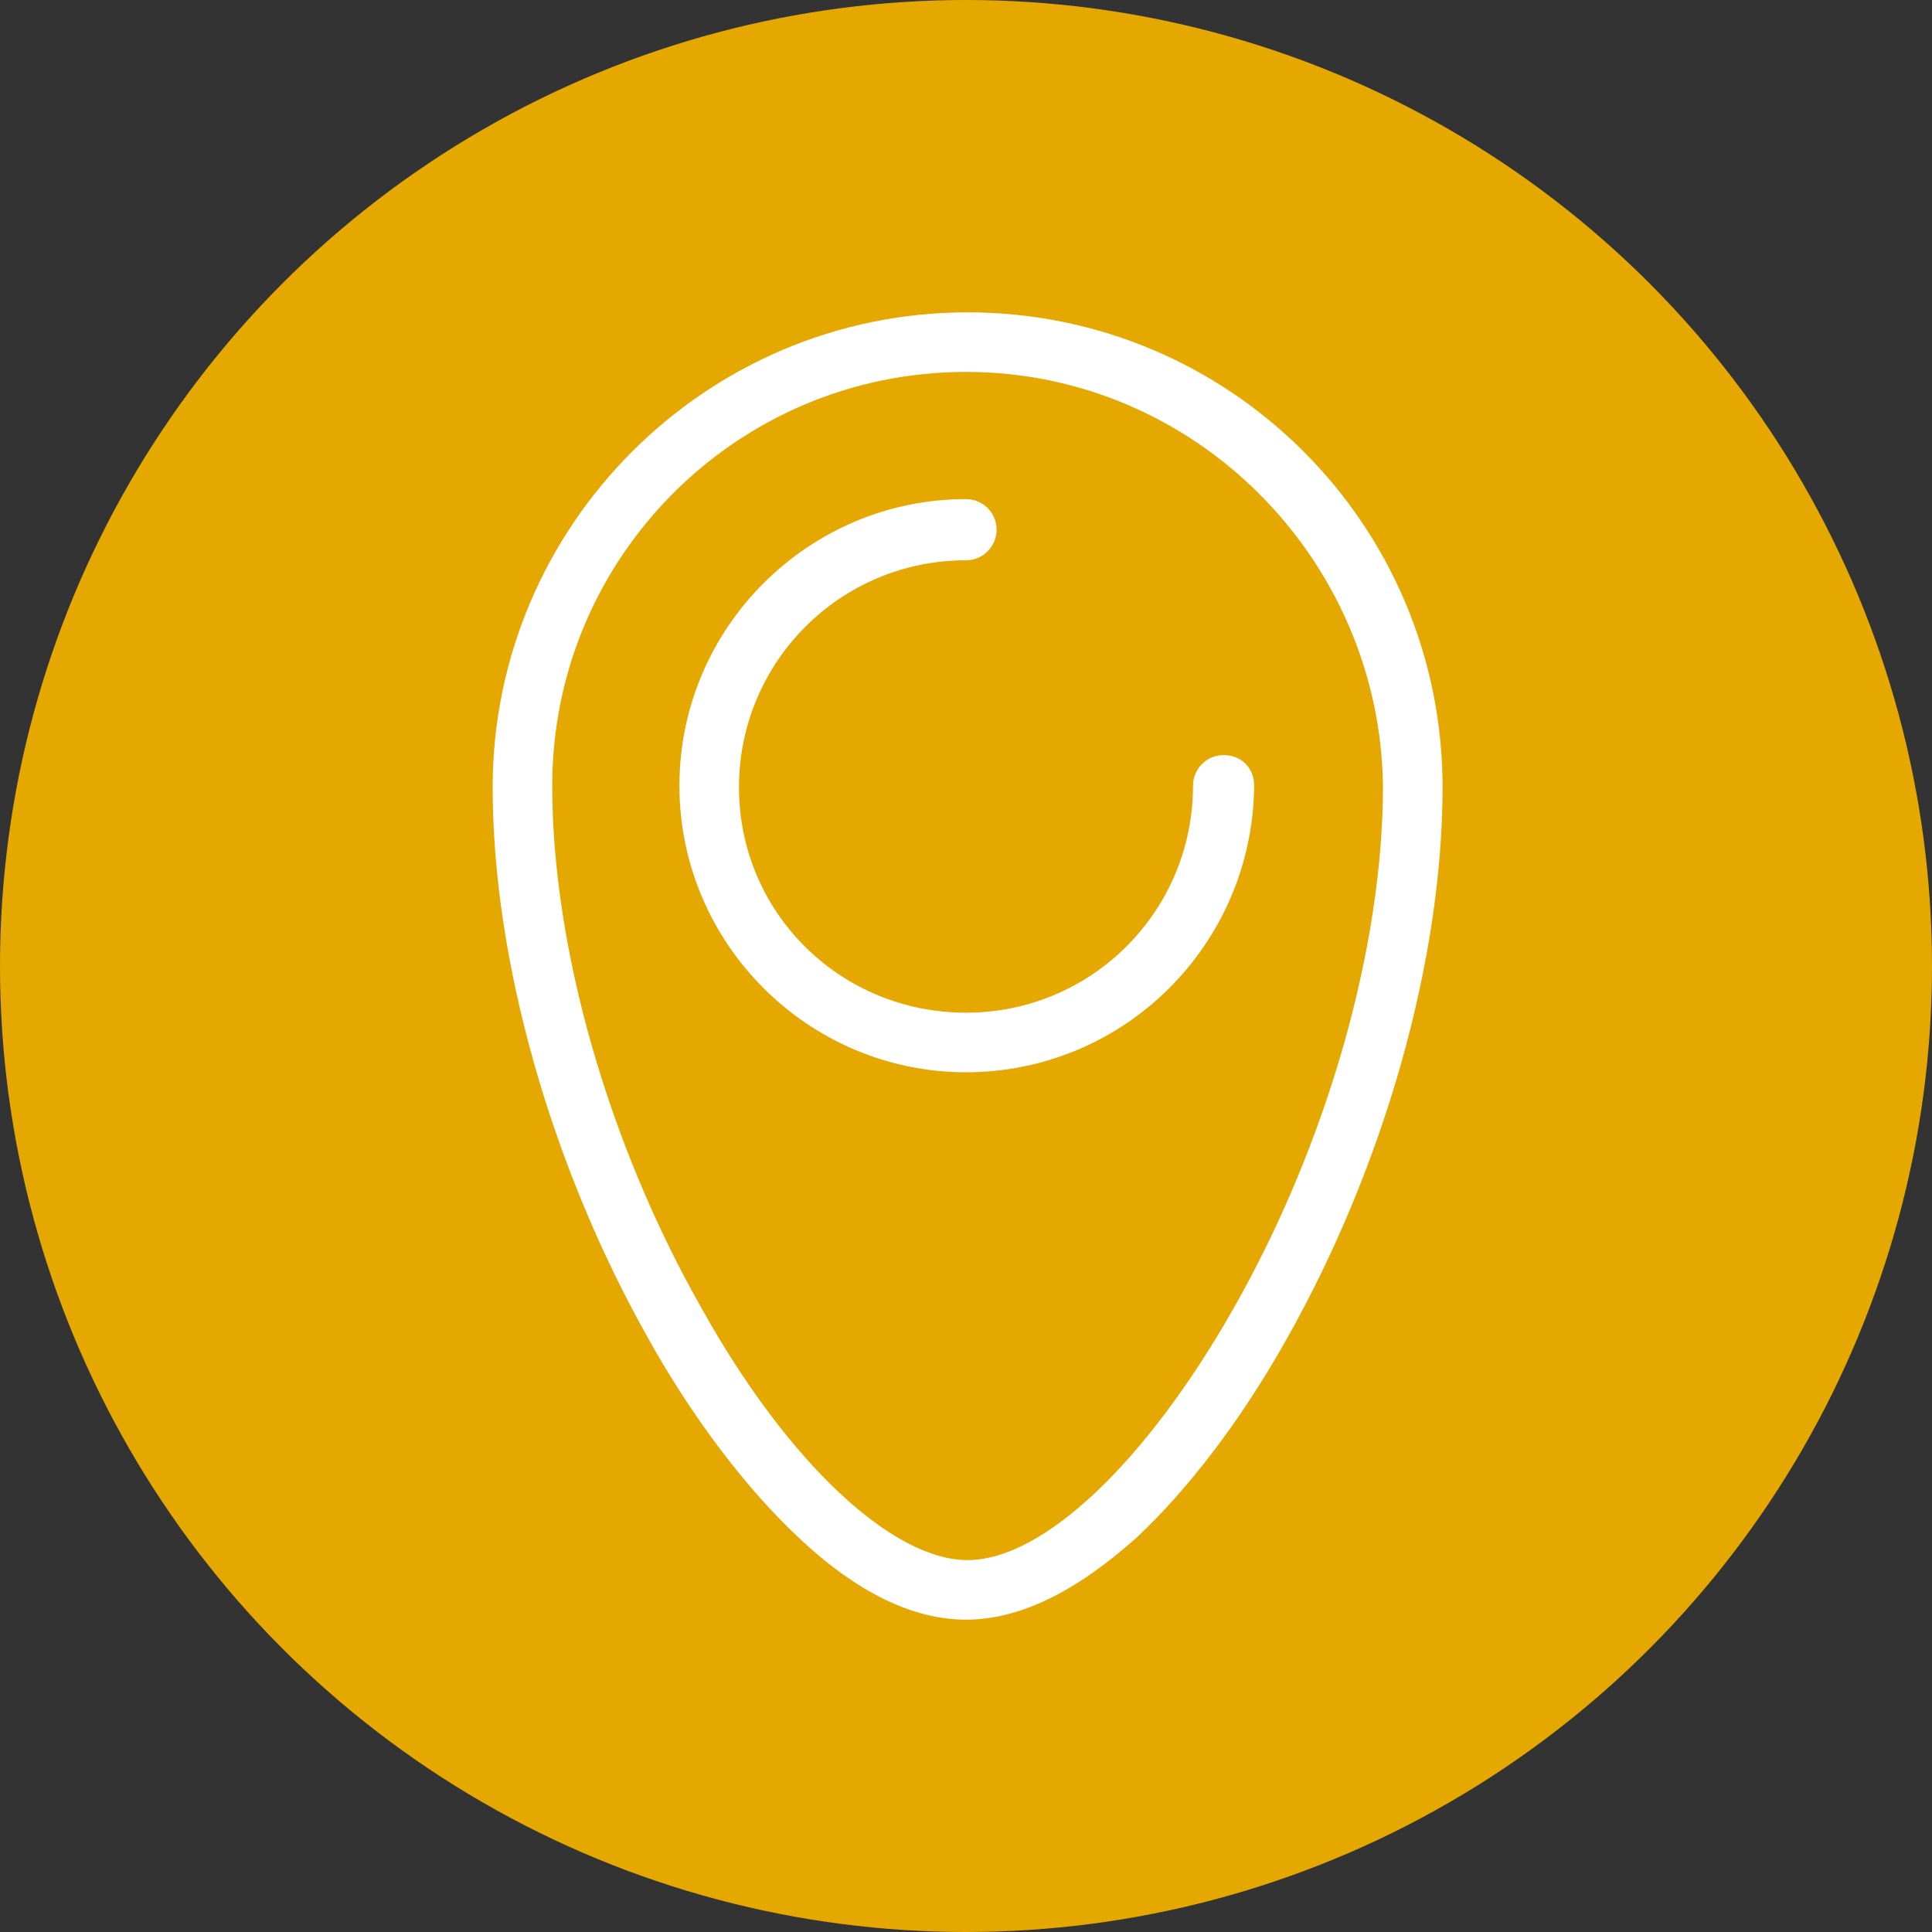 <?xml version="1.0" encoding="utf-8"?>
<!-- Generator: Adobe Illustrator 24.1.0, SVG Export Plug-In . SVG Version: 6.00 Build 0)  -->
<svg version="1.1" id="Layer_1" xmlns="http://www.w3.org/2000/svg" xmlns:xlink="http://www.w3.org/1999/xlink" x="0px" y="0px"
	 viewBox="0 0 120 120" style="enable-background:new 0 0 120 120;" xml:space="preserve">
<rect x="0" y="0" width="120" height="120" fill="#333333" stroke="none"/>
<style type="text/css">
	.st0{fill:#E5A800;}
	.st1{fill:#FFFFFF;}
</style>
<g>
	<g>
		<circle class="st0" cx="60" cy="60" r="60"/>
	</g>
	<g>
		<g>
			<path class="st1" d="M60,66.6c-9.8,0-17.8-8-17.8-17.8S50.2,31,60,31c1,0,1.9,0.8,1.9,1.9c0,1-0.8,1.9-1.9,1.9
				c-7.8,0-14.1,6.3-14.1,14.1S52.2,62.9,60,62.9s14.1-6.3,14.1-14.1c0-1,0.8-1.9,1.9-1.9s1.9,0.8,1.9,1.9
				C77.8,58.7,69.8,66.6,60,66.6z"/>
		</g>
		<g>
			<path class="st1" d="M60,100.6c-3.3,0-6.8-1.7-10.4-5.1c-3.2-3-6.5-7.3-9.3-12.3c-6.1-10.8-9.7-23.6-9.7-34.3
				c0-16.2,13.2-29.5,29.5-29.5s29.5,13.2,29.5,29.5c0,10.7-3.6,23.5-9.7,34.3c-2.8,5-6.1,9.3-9.3,12.3
				C66.8,98.9,63.3,100.6,60,100.6z M60,23.1c-14.2,0-25.7,11.5-25.7,25.7c0,10.1,3.5,22.3,9.3,32.5c5.3,9.5,11.8,15.6,16.5,15.6
				s11.1-6.1,16.5-15.6c5.8-10.2,9.3-22.4,9.3-32.5C85.7,34.7,74.2,23.1,60,23.1z"/>
		</g>
	</g>
</g>
</svg>
